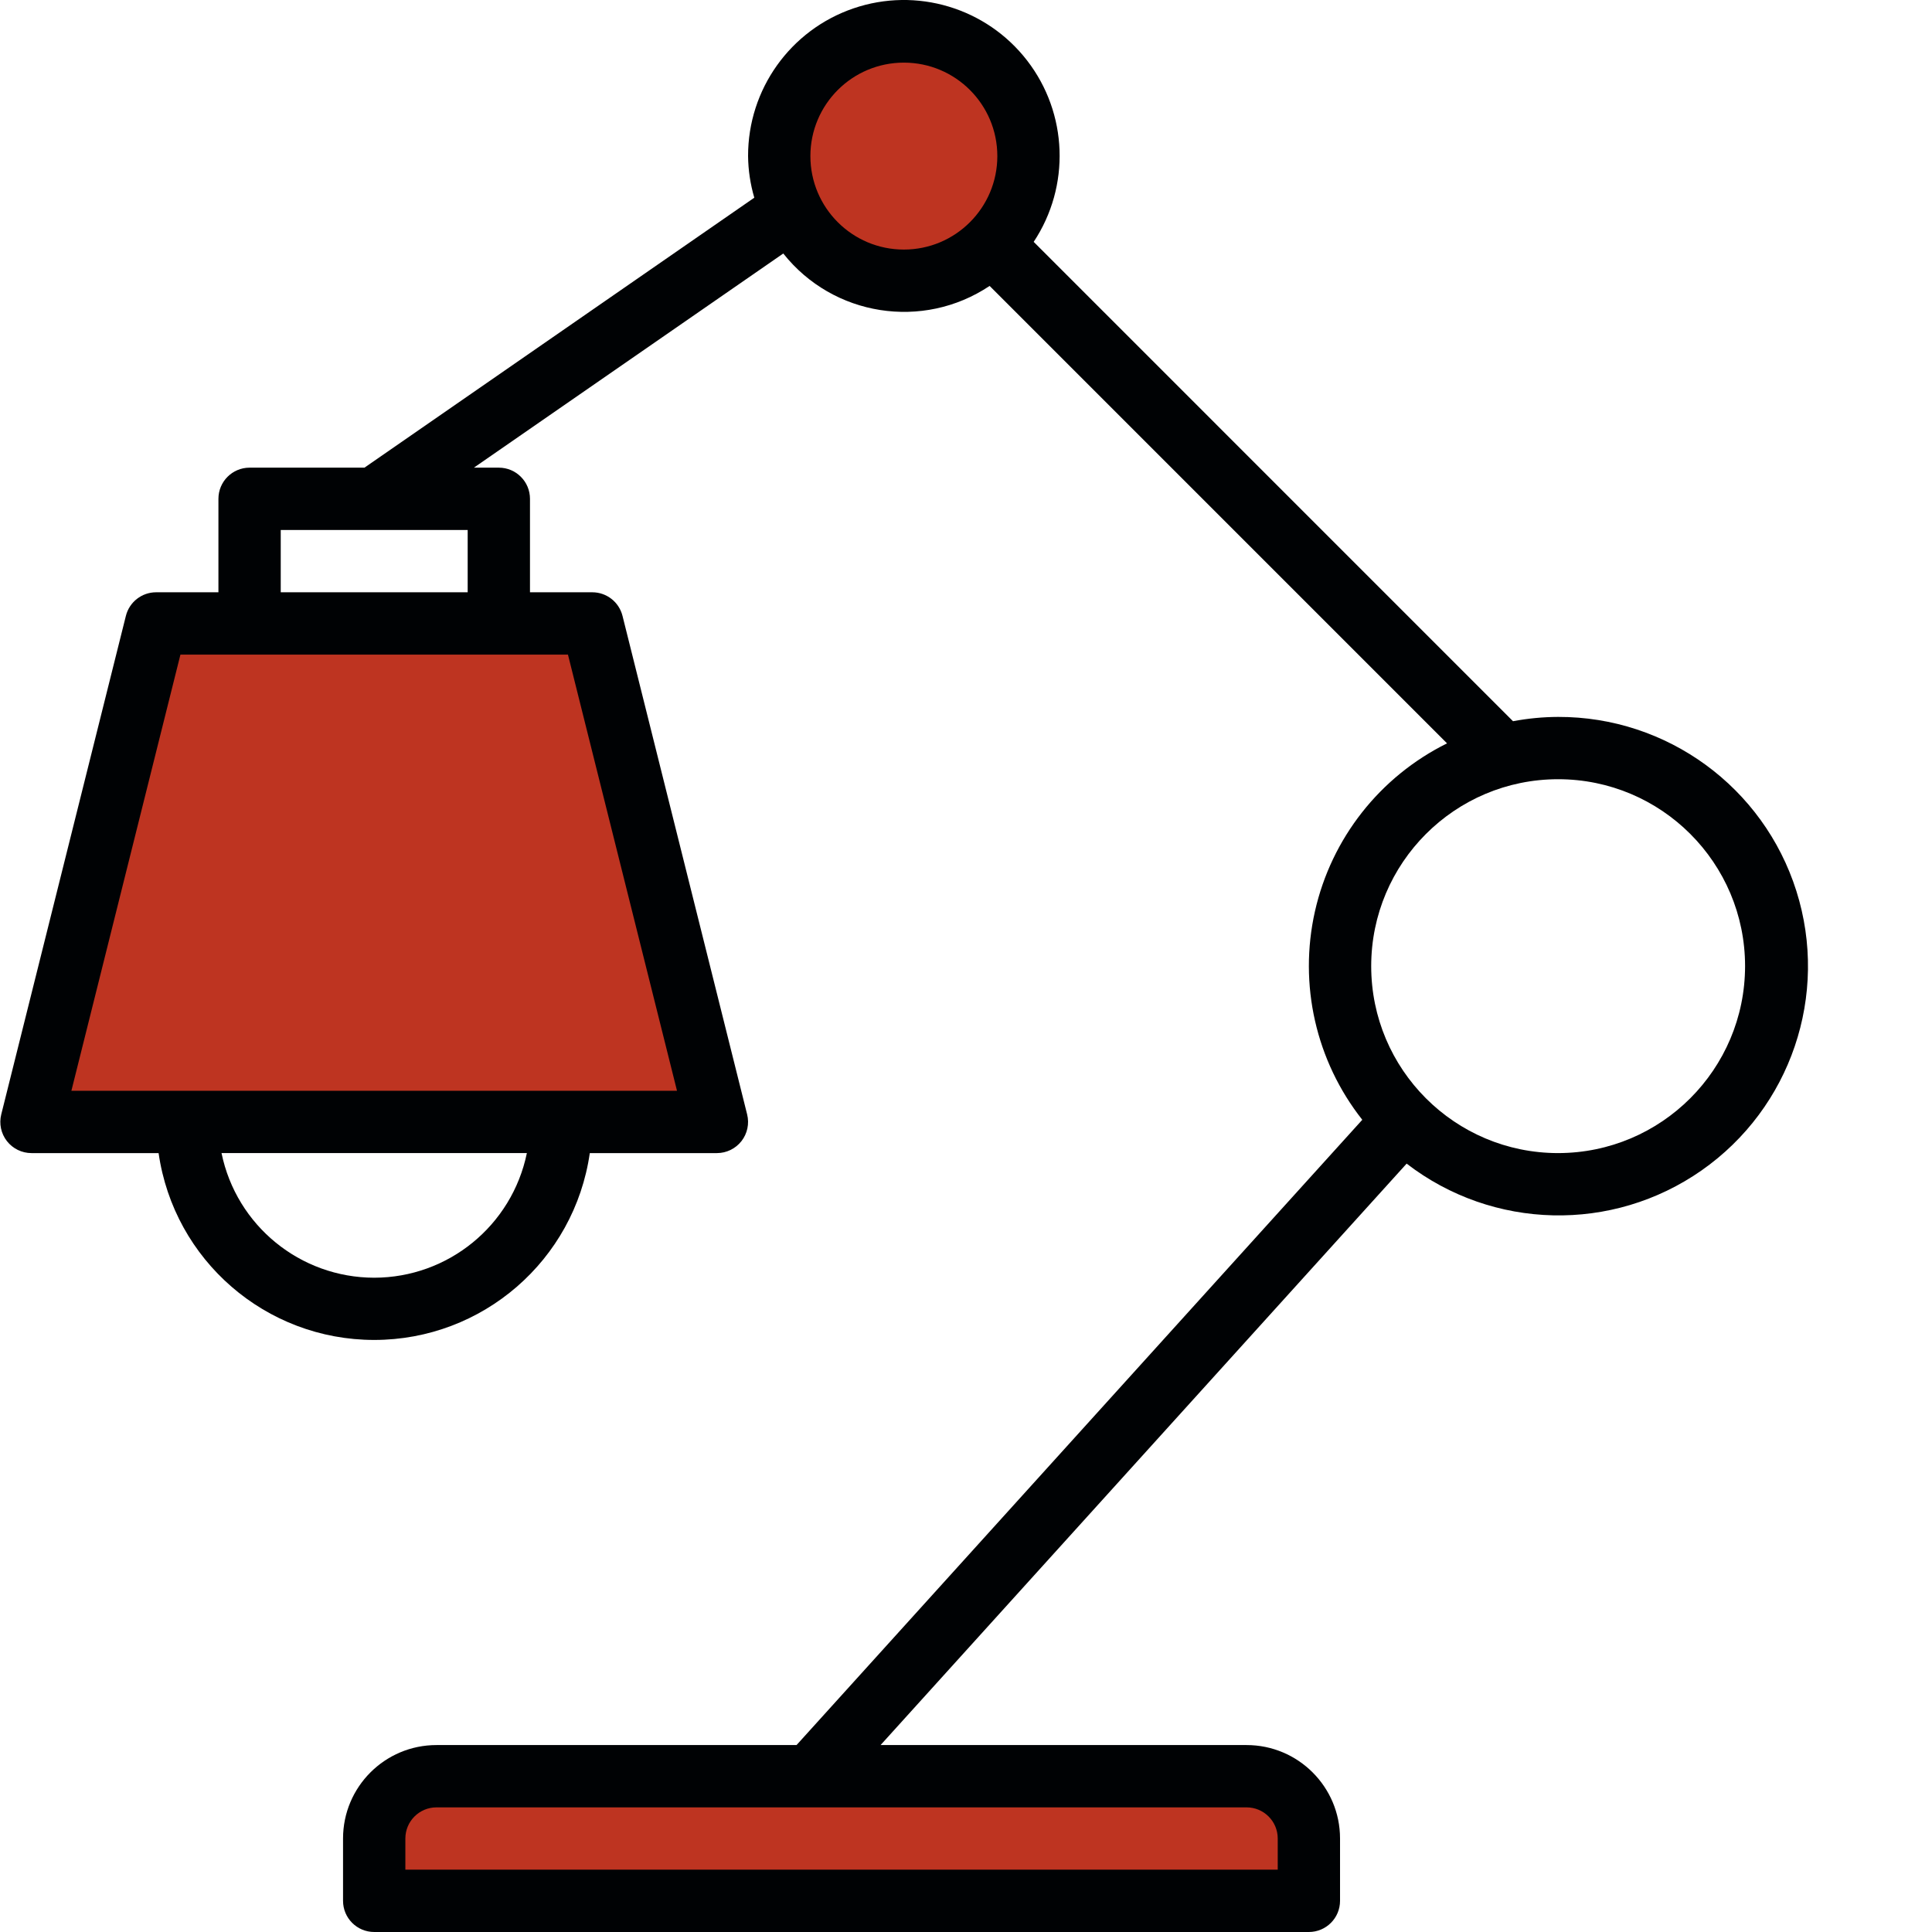 <?xml version="1.0"?>
<svg xmlns="http://www.w3.org/2000/svg" xmlnsXlink="http://www.w3.org/1999/xlink" xmlnsSvgjs="http://svgjs.com/svgjs" version="1.1" width="512" height="512" x="0" y="0" viewBox="0 0 496 496.083" style="enable-background:new 0 0 512 512" xml:space="preserve" class=""><g><g xmlns="http://www.w3.org/2000/svg" fill="#57a4ff"><path d="m96.043 472.082v16h240v-16c0-8.836-7.164-16-16-16h-208c-8.84 0-16 7.164-16 16zm0 0" fill="#be3421" data-original="#57a4ff" style="" class=""/><path d="m144.043 288.082h40l-32-128h-112l-32 128zm0 0" fill="#be3421" data-original="#57a4ff" style="" class=""/><path d="m264.043 40.082c0 17.672-14.328 32-32 32-17.676 0-32-14.328-32-32s14.324-32 32-32c17.672 0 32 14.328 32 32zm0 0" fill="#be3421" data-original="#57a4ff" style="" class=""/></g><path xmlns="http://www.w3.org/2000/svg" d="m400.043 184.082c-3.887.016-7.766.387-11.586 1.105l-123.078-123.082c9.465-14.273 8.793-32.992-1.676-46.551-10.469-13.559-28.41-18.945-44.617-13.398-16.203 5.547-27.082 20.797-27.043 37.926.039 3.617.578 7.211 1.598 10.68l-100.102 69.32h-29.496c-4.422 0-8 3.582-8 8v24h-16c-3.672 0-6.871 2.496-7.762 6.059l-32 128c-.598 2.387-.062 4.922 1.453 6.863s3.844 3.078 6.309 3.078h32.637c3.957 27.535 27.543 47.977 55.363 47.977 27.816 0 51.402-20.441 55.359-47.977h32.641c2.461 0 4.789-1.137 6.305-3.078s2.051-4.477 1.453-6.863l-32-128c-.891-3.562-4.09-6.059-7.758-6.059h-16v-24c0-4.418-3.582-8-8-8h-6.402l79.441-54.992c12.797 16.148 35.848 19.773 52.984 8.328l117.453 117.457c-17.23 8.531-29.695 24.379-33.922 43.141-4.223 18.758.242 38.422 12.156 53.516l-145.266 160.551h-92.445c-13.258 0-24 10.746-24 24v16c0 4.418 3.578 8 8 8h240c4.418 0 8-3.582 8-8v-16c0-13.254-10.746-24-24-24h-93.977l135.078-149.297c22.156 17.066 52.828 17.77 75.742 1.738 22.914-16.031 32.766-45.086 24.328-71.75-8.438-26.66-33.207-44.758-61.172-44.691zm-304 144c-19.004-.023-35.375-13.387-39.203-32h78.402c-3.828 18.613-20.199 31.977-39.199 32zm77.75-48h-155.504l28-112h99.504zm-101.75-128v-16h48v16zm136-112c0-13.254 10.742-24 24-24 13.254 0 24 10.746 24 24 0 13.254-10.746 24-24 24-13.258 0-24-10.746-24-24zm120 432v8h-224v-8c0-4.418 3.578-8 8-8h208c4.418 0 8 3.582 8 8zm72-176c-26.512 0-48-21.488-48-48 0-26.508 21.488-48 48-48 26.508 0 48 21.492 48 48-.027 26.5-21.504 47.973-48 48zm0 0" fill="#000204" data-original="#004fac" style="" class=""/></g></svg>
